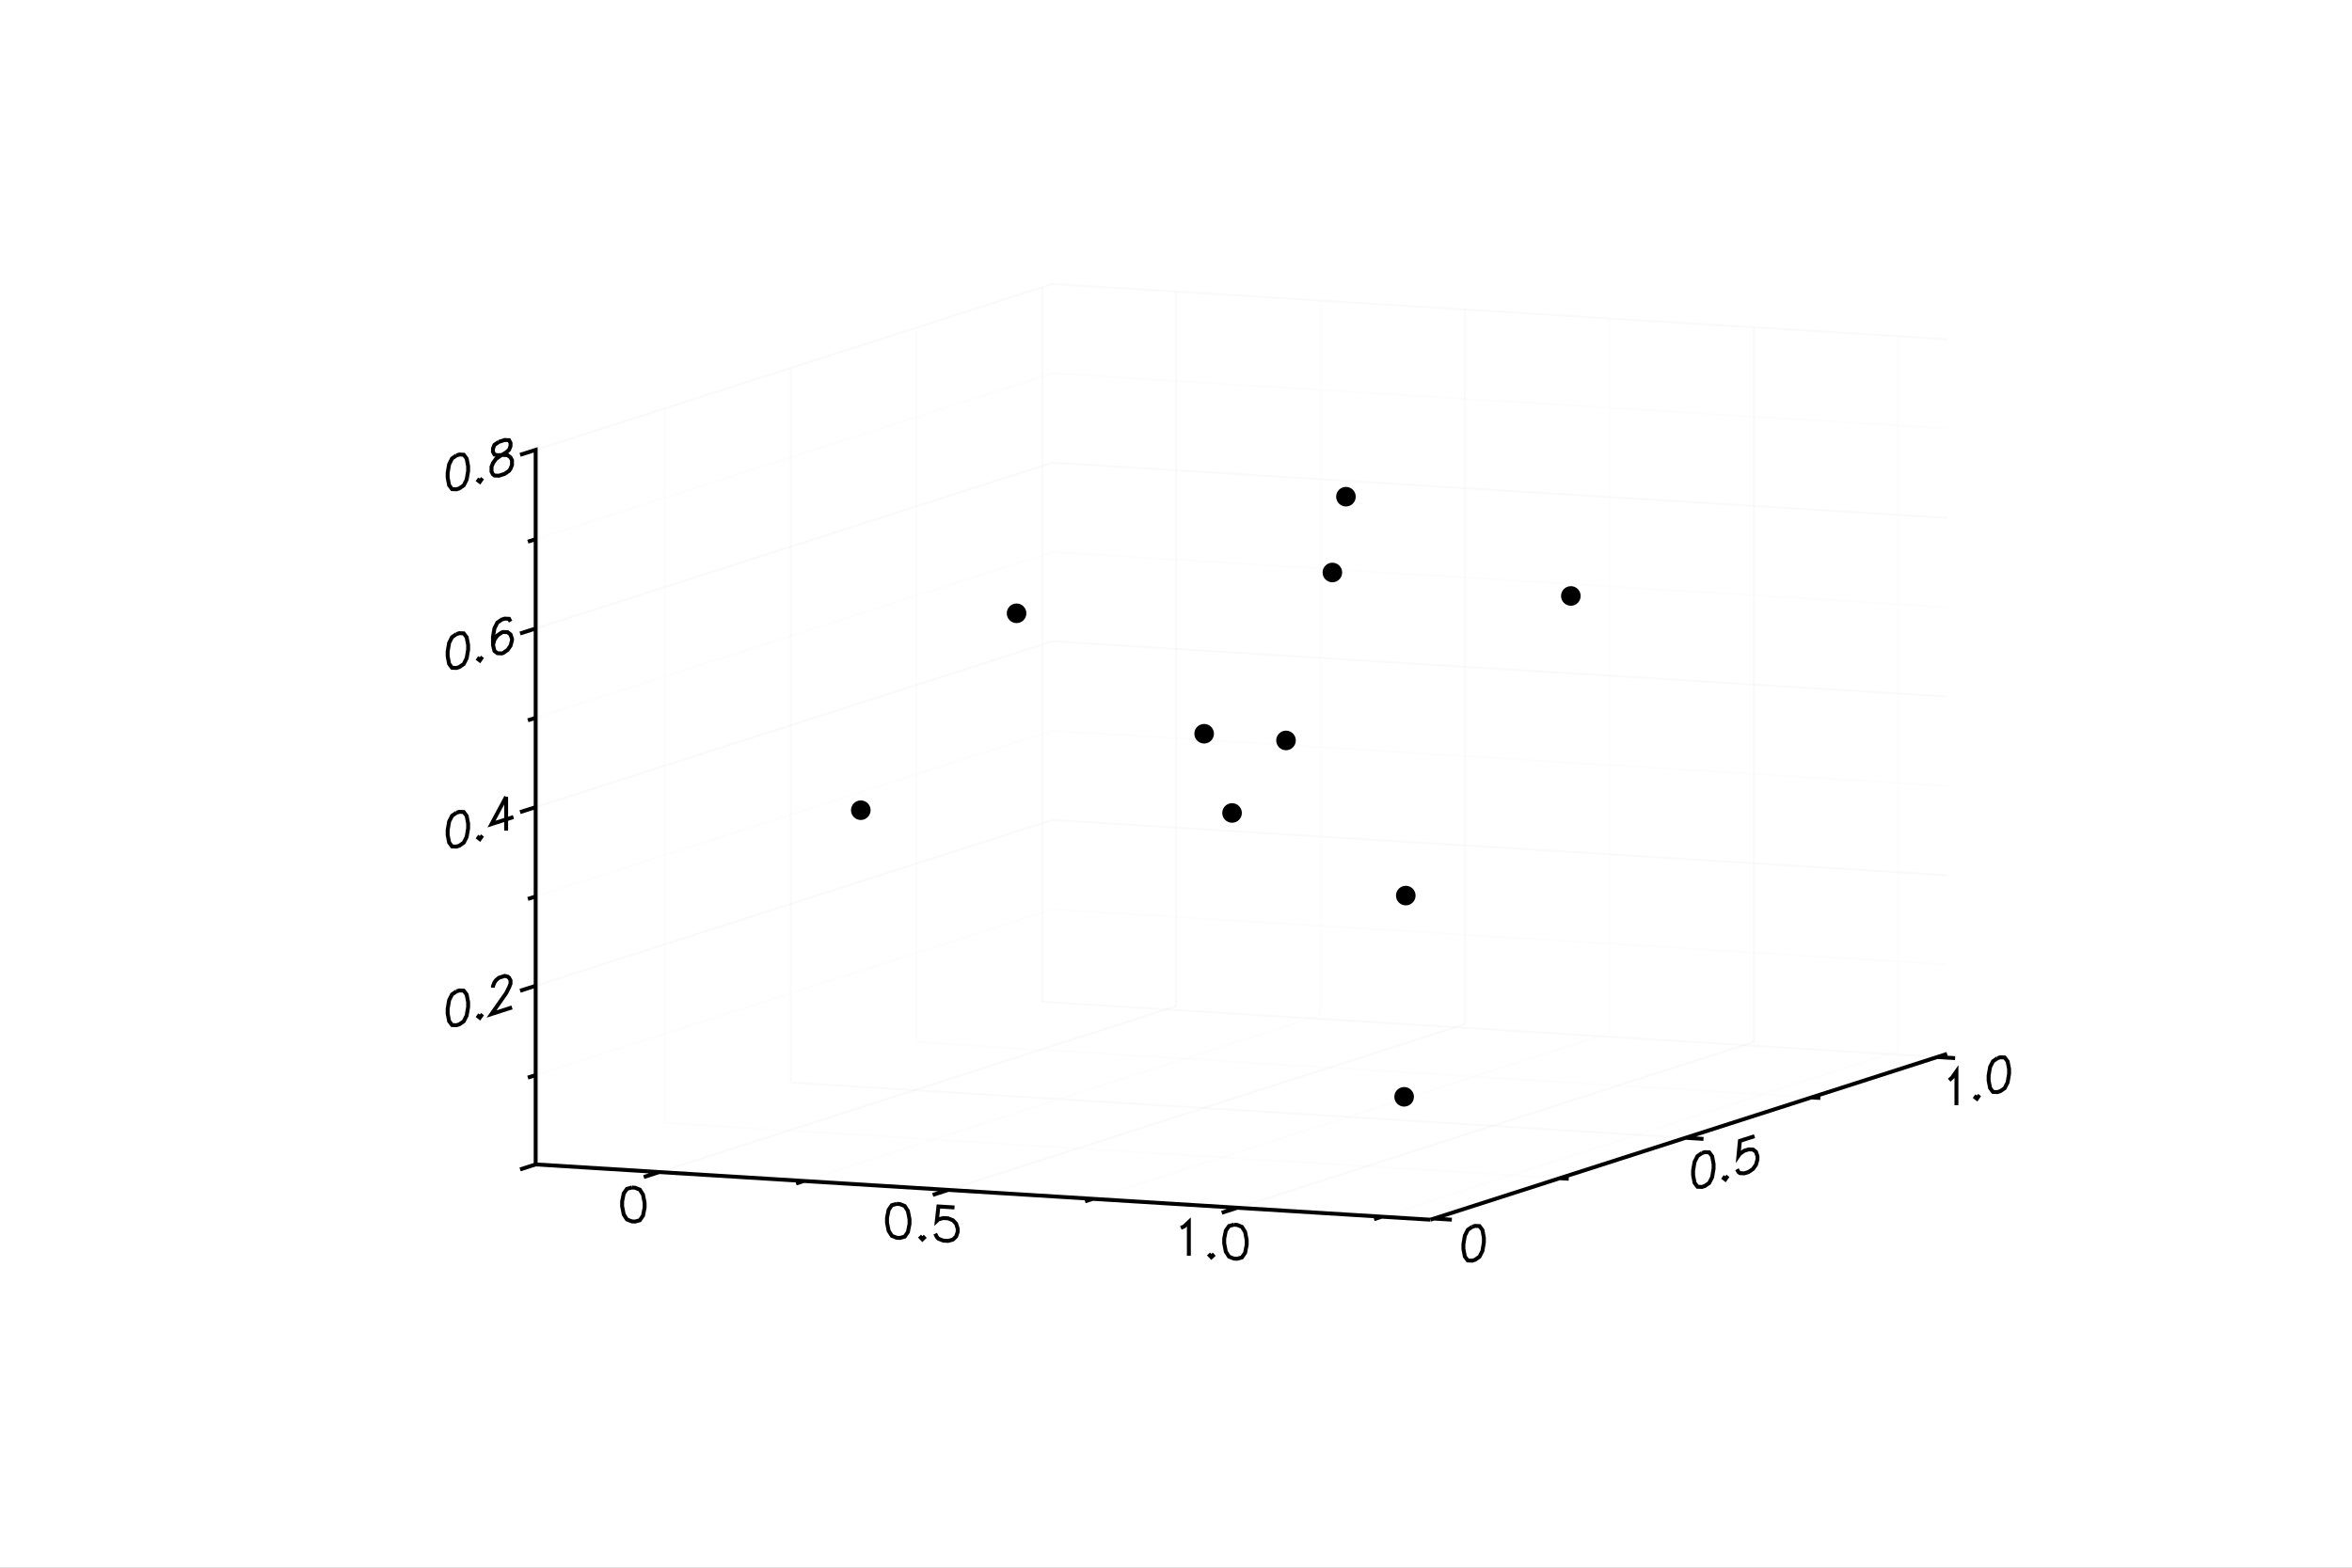 <?xml version="1.0" encoding="utf-8"?>
<svg xmlns="http://www.w3.org/2000/svg" xmlns:xlink="http://www.w3.org/1999/xlink" width="600" height="400" viewBox="0 0 2400 1600">
<rect x="0" y="0" width="2400" height="1600" fill="#808080" stroke="none"/>
<defs>
  <clipPath id="clip1200">
    <rect x="0" y="0" width="2400" height="1600"/>
  </clipPath>
</defs>
<polygon clip-path="url(#clip1200)" points="
0,1600 2400,1600 2400,0 0,0 
  " fill="#ffffff" fill-rule="evenodd" fill-opacity="1"/>
<defs>
  <clipPath id="clip1201">
    <rect x="480" y="0" width="1681" height="1600"/>
  </clipPath>
</defs>
<polygon clip-path="url(#clip1200)" points="
546.593,1244.84 1986.82,1244.84 1986.82,289.879 546.593,289.879 
  " fill="#ffffff" fill-rule="evenodd" fill-opacity="1"/>
<defs>
  <clipPath id="clip1202">
    <rect x="546" y="289" width="1441" height="956"/>
  </clipPath>
</defs>
<polyline clip-path="url(#clip1200)" style="stroke:#cccccc; stroke-width:2; stroke-opacity:0.1; fill:none" points="
  672.788,1196.22 1199.95,1026.99 
  "/>
<polyline clip-path="url(#clip1200)" style="stroke:#cccccc; stroke-width:2; stroke-opacity:0.1; fill:none" points="
  1199.95,1026.99 1199.95,297.676 
  "/>
<polyline clip-path="url(#clip1200)" style="stroke:#ededed; stroke-width:2; stroke-opacity:0.1; fill:none" points="
  820.233,1205.33 1347.39,1036.1 
  "/>
<polyline clip-path="url(#clip1200)" style="stroke:#ededed; stroke-width:2; stroke-opacity:0.1; fill:none" points="
  1347.39,1036.1 1347.39,306.786 
  "/>
<polyline clip-path="url(#clip1200)" style="stroke:#cccccc; stroke-width:2; stroke-opacity:0.1; fill:none" points="
  967.679,1214.44 1494.84,1045.21 
  "/>
<polyline clip-path="url(#clip1200)" style="stroke:#cccccc; stroke-width:2; stroke-opacity:0.1; fill:none" points="
  1494.84,1045.21 1494.84,315.895 
  "/>
<polyline clip-path="url(#clip1200)" style="stroke:#ededed; stroke-width:2; stroke-opacity:0.1; fill:none" points="
  1115.12,1223.55 1642.29,1054.32 
  "/>
<polyline clip-path="url(#clip1200)" style="stroke:#ededed; stroke-width:2; stroke-opacity:0.1; fill:none" points="
  1642.29,1054.32 1642.29,325.005 
  "/>
<polyline clip-path="url(#clip1200)" style="stroke:#cccccc; stroke-width:2; stroke-opacity:0.1; fill:none" points="
  1262.57,1232.66 1789.73,1063.43 
  "/>
<polyline clip-path="url(#clip1200)" style="stroke:#cccccc; stroke-width:2; stroke-opacity:0.1; fill:none" points="
  1789.73,1063.43 1789.73,334.115 
  "/>
<polyline clip-path="url(#clip1200)" style="stroke:#ededed; stroke-width:2; stroke-opacity:0.1; fill:none" points="
  1410.01,1241.77 1937.18,1072.53 
  "/>
<polyline clip-path="url(#clip1200)" style="stroke:#ededed; stroke-width:2; stroke-opacity:0.1; fill:none" points="
  1937.18,1072.53 1937.18,343.224 
  "/>
<polyline clip-path="url(#clip1200)" style="stroke:#cccccc; stroke-width:2; stroke-opacity:0.1; fill:none" points="
  550.155,1187.28 1463.22,1243.7 
  "/>
<polyline clip-path="url(#clip1200)" style="stroke:#cccccc; stroke-width:2; stroke-opacity:0.1; fill:none" points="
  550.155,1187.28 550.155,457.973 
  "/>
<polyline clip-path="url(#clip1200)" style="stroke:#ededed; stroke-width:2; stroke-opacity:0.1; fill:none" points="
  678.541,1146.07 1591.61,1202.48 
  "/>
<polyline clip-path="url(#clip1200)" style="stroke:#ededed; stroke-width:2; stroke-opacity:0.1; fill:none" points="
  678.541,1146.07 678.541,416.757 
  "/>
<polyline clip-path="url(#clip1200)" style="stroke:#cccccc; stroke-width:2; stroke-opacity:0.1; fill:none" points="
  806.927,1104.85 1720,1161.26 
  "/>
<polyline clip-path="url(#clip1200)" style="stroke:#cccccc; stroke-width:2; stroke-opacity:0.1; fill:none" points="
  806.927,1104.85 806.927,375.54 
  "/>
<polyline clip-path="url(#clip1200)" style="stroke:#ededed; stroke-width:2; stroke-opacity:0.1; fill:none" points="
  935.313,1063.63 1848.38,1120.05 
  "/>
<polyline clip-path="url(#clip1200)" style="stroke:#ededed; stroke-width:2; stroke-opacity:0.1; fill:none" points="
  935.313,1063.63 935.313,334.324 
  "/>
<polyline clip-path="url(#clip1200)" style="stroke:#cccccc; stroke-width:2; stroke-opacity:0.1; fill:none" points="
  1063.7,1022.42 1976.77,1078.83 
  "/>
<polyline clip-path="url(#clip1200)" style="stroke:#cccccc; stroke-width:2; stroke-opacity:0.1; fill:none" points="
  1063.7,1022.42 1063.7,293.107 
  "/>
<polyline clip-path="url(#clip1200)" style="stroke:#ededed; stroke-width:2; stroke-opacity:0.1; fill:none" points="
  546.593,1097.26 1073.75,928.026 
  "/>
<polyline clip-path="url(#clip1200)" style="stroke:#ededed; stroke-width:2; stroke-opacity:0.1; fill:none" points="
  1073.75,928.026 1986.82,984.438 
  "/>
<polyline clip-path="url(#clip1200)" style="stroke:#cccccc; stroke-width:2; stroke-opacity:0.1; fill:none" points="
  546.593,1006.1 1073.75,836.862 
  "/>
<polyline clip-path="url(#clip1200)" style="stroke:#cccccc; stroke-width:2; stroke-opacity:0.1; fill:none" points="
  1073.75,836.862 1986.82,893.275 
  "/>
<polyline clip-path="url(#clip1200)" style="stroke:#ededed; stroke-width:2; stroke-opacity:0.1; fill:none" points="
  546.593,914.936 1073.75,745.698 
  "/>
<polyline clip-path="url(#clip1200)" style="stroke:#ededed; stroke-width:2; stroke-opacity:0.1; fill:none" points="
  1073.75,745.698 1986.82,802.111 
  "/>
<polyline clip-path="url(#clip1200)" style="stroke:#cccccc; stroke-width:2; stroke-opacity:0.1; fill:none" points="
  546.593,823.772 1073.75,654.535 
  "/>
<polyline clip-path="url(#clip1200)" style="stroke:#cccccc; stroke-width:2; stroke-opacity:0.1; fill:none" points="
  1073.75,654.535 1986.82,710.947 
  "/>
<polyline clip-path="url(#clip1200)" style="stroke:#ededed; stroke-width:2; stroke-opacity:0.1; fill:none" points="
  546.593,732.608 1073.75,563.371 
  "/>
<polyline clip-path="url(#clip1200)" style="stroke:#ededed; stroke-width:2; stroke-opacity:0.1; fill:none" points="
  1073.75,563.371 1986.82,619.783 
  "/>
<polyline clip-path="url(#clip1200)" style="stroke:#cccccc; stroke-width:2; stroke-opacity:0.1; fill:none" points="
  546.593,641.444 1073.75,472.207 
  "/>
<polyline clip-path="url(#clip1200)" style="stroke:#cccccc; stroke-width:2; stroke-opacity:0.1; fill:none" points="
  1073.75,472.207 1986.82,528.619 
  "/>
<polyline clip-path="url(#clip1200)" style="stroke:#ededed; stroke-width:2; stroke-opacity:0.1; fill:none" points="
  546.593,550.28 1073.75,381.043 
  "/>
<polyline clip-path="url(#clip1200)" style="stroke:#ededed; stroke-width:2; stroke-opacity:0.1; fill:none" points="
  1073.75,381.043 1986.82,437.456 
  "/>
<polyline clip-path="url(#clip1200)" style="stroke:#cccccc; stroke-width:2; stroke-opacity:0.1; fill:none" points="
  546.593,459.117 1073.75,289.879 
  "/>
<polyline clip-path="url(#clip1200)" style="stroke:#cccccc; stroke-width:2; stroke-opacity:0.1; fill:none" points="
  1073.75,289.879 1986.82,346.292 
  "/>
<polyline clip-path="url(#clip1200)" style="stroke:#000000; stroke-width:4; stroke-opacity:1; fill:none" points="
  465.744,1011.83 461.269,1014.91 458.285,1020.81 456.793,1029.52 456.793,1034.45 458.285,1042.2 461.269,1046.18 465.744,1046.39 468.728,1045.43 473.204,1042.35 
  476.188,1036.46 477.68,1027.75 477.68,1022.81 476.188,1015.06 473.204,1011.08 468.728,1010.87 465.744,1011.83 
  "/>
<polyline clip-path="url(#clip1200)" style="stroke:#000000; stroke-width:4; stroke-opacity:1; fill:none" points="
  489.616,1035.44 488.124,1037.56 489.616,1038.73 491.108,1036.6 489.616,1035.44 
  "/>
<polyline clip-path="url(#clip1200)" style="stroke:#000000; stroke-width:4; stroke-opacity:1; fill:none" points="
  503.043,1008.09 503.043,1006.44 504.535,1002.67 506.027,1000.55 509.011,997.942 514.979,996.026 517.963,996.714 519.455,997.881 520.946,1000.69 520.946,1003.98 
  519.455,1007.75 516.471,1013.65 501.551,1034.9 522.438,1028.19 
  "/>
<polyline clip-path="url(#clip1200)" style="stroke:#000000; stroke-width:4; stroke-opacity:1; fill:none" points="
  465.744,829.504 461.269,832.587 458.285,838.482 456.793,847.19 456.793,852.127 458.285,859.876 461.269,863.856 465.744,864.064 468.728,863.106 473.204,860.024 
  476.188,854.129 477.68,845.421 477.68,840.484 476.188,832.734 473.204,828.755 468.728,828.546 465.744,829.504 
  "/>
<polyline clip-path="url(#clip1200)" style="stroke:#000000; stroke-width:4; stroke-opacity:1; fill:none" points="
  489.616,853.109 488.124,855.234 489.616,856.401 491.108,854.276 489.616,853.109 
  "/>
<polyline clip-path="url(#clip1200)" style="stroke:#000000; stroke-width:4; stroke-opacity:1; fill:none" points="
  516.471,813.219 501.551,841.049 523.93,833.865 
  "/>
<polyline clip-path="url(#clip1200)" style="stroke:#000000; stroke-width:4; stroke-opacity:1; fill:none" points="
  516.471,813.219 516.471,847.779 
  "/>
<polyline clip-path="url(#clip1200)" style="stroke:#000000; stroke-width:4; stroke-opacity:1; fill:none" points="
  465.744,647.177 461.269,650.259 458.285,656.154 456.793,664.862 456.793,669.799 458.285,677.549 461.269,681.528 465.744,681.737 468.728,680.779 473.204,677.696 
  476.188,671.801 477.68,663.094 477.68,658.156 476.188,650.407 473.204,646.428 468.728,646.219 465.744,647.177 
  "/>
<polyline clip-path="url(#clip1200)" style="stroke:#000000; stroke-width:4; stroke-opacity:1; fill:none" points="
  489.616,670.782 488.124,672.907 489.616,674.073 491.108,671.949 489.616,670.782 
  "/>
<polyline clip-path="url(#clip1200)" style="stroke:#000000; stroke-width:4; stroke-opacity:1; fill:none" points="
  520.946,634.392 519.455,631.58 514.979,631.371 511.995,632.329 507.519,635.411 504.535,641.306 503.043,650.014 503.043,658.243 504.535,664.346 507.519,666.68 
  511.995,666.889 513.487,666.41 517.963,663.327 520.946,659.078 522.438,653.662 522.438,652.016 520.946,647.558 517.963,645.224 513.487,645.015 511.995,645.494 
  507.519,648.577 504.535,652.826 503.043,658.243 
  "/>
<polyline clip-path="url(#clip1200)" style="stroke:#000000; stroke-width:4; stroke-opacity:1; fill:none" points="
  465.744,464.849 461.269,467.932 458.285,473.827 456.793,482.534 456.793,487.471 458.285,495.221 461.269,499.2 465.744,499.409 468.728,498.451 473.204,495.369 
  476.188,489.473 477.68,480.766 477.68,475.829 476.188,468.079 473.204,464.1 468.728,463.891 465.744,464.849 
  "/>
<polyline clip-path="url(#clip1200)" style="stroke:#000000; stroke-width:4; stroke-opacity:1; fill:none" points="
  489.616,488.454 488.124,490.579 489.616,491.746 491.108,489.621 489.616,488.454 
  "/>
<polyline clip-path="url(#clip1200)" style="stroke:#000000; stroke-width:4; stroke-opacity:1; fill:none" points="
  509.011,450.959 504.535,454.042 503.043,457.812 503.043,461.103 504.535,463.916 507.519,464.604 513.487,464.334 517.963,464.542 520.946,466.876 522.438,469.688 
  522.438,474.625 520.946,478.396 519.455,480.521 514.979,483.603 509.011,485.519 504.535,485.31 503.043,484.143 501.551,481.331 501.551,476.394 503.043,472.623 
  506.027,468.374 510.503,465.292 516.471,461.73 519.455,459.126 520.946,455.356 520.946,452.064 519.455,449.252 514.979,449.043 509.011,450.959 
  "/>
<polyline clip-path="url(#clip1200)" style="stroke:#000000; stroke-width:4; stroke-opacity:1; fill:none" points="
  546.593,1188.43 546.593,1188.43 530.692,1193.53 546.593,1188.43 546.593,1097.26 538.642,1099.82 546.593,1097.26 546.593,1006.1 530.692,1011.2 546.593,1006.1 
  546.593,914.936 538.642,917.488 546.593,914.936 546.593,823.772 530.692,828.876 546.593,823.772 546.593,732.608 538.642,735.16 546.593,732.608 546.593,641.444 
  530.692,646.549 546.593,641.444 546.593,550.28 538.642,552.833 546.593,550.28 546.593,459.117 530.692,464.221 546.593,459.117 
  "/>
<polyline clip-path="url(#clip1200)" style="stroke:#000000; stroke-width:4; stroke-opacity:1; fill:none" points="
  644.655,1211.99 639.736,1213.33 636.457,1218.07 634.818,1226.2 634.818,1231.13 636.457,1239.46 639.736,1244.6 644.655,1246.55 647.933,1246.75 652.852,1245.41 
  656.131,1240.68 657.77,1232.55 657.77,1227.61 656.131,1219.28 652.852,1214.14 647.933,1212.19 644.655,1211.99 
  "/>
<polyline clip-path="url(#clip1200)" style="stroke:#000000; stroke-width:4; stroke-opacity:1; fill:none" points="
  914.953,1228.69 910.035,1230.03 906.756,1234.77 905.117,1242.9 905.117,1247.83 906.756,1256.16 910.035,1261.3 914.953,1263.25 918.232,1263.45 923.151,1262.11 
  926.43,1257.38 928.069,1249.25 928.069,1244.31 926.43,1235.98 923.151,1230.84 918.232,1228.89 914.953,1228.69 
  "/>
<polyline clip-path="url(#clip1200)" style="stroke:#000000; stroke-width:4; stroke-opacity:1; fill:none" points="
  941.185,1261.58 939.545,1263.13 941.185,1264.87 942.824,1263.33 941.185,1261.58 
  "/>
<polyline clip-path="url(#clip1200)" style="stroke:#000000; stroke-width:4; stroke-opacity:1; fill:none" points="
  973.974,1232.34 957.579,1231.33 955.94,1246.04 957.579,1244.49 962.498,1243.15 967.416,1243.45 972.334,1245.4 975.613,1248.9 977.253,1253.94 977.253,1257.23 
  975.613,1262.06 972.334,1265.15 967.416,1266.49 962.498,1266.19 957.579,1264.24 955.94,1262.49 954.3,1259.1 
  "/>
<polyline clip-path="url(#clip1200)" style="stroke:#000000; stroke-width:4; stroke-opacity:1; fill:none" points="
  1204.93,1253.19 1208.2,1251.75 1213.12,1247.11 1213.12,1281.67 
  "/>
<polyline clip-path="url(#clip1200)" style="stroke:#000000; stroke-width:4; stroke-opacity:1; fill:none" points="
  1236.08,1279.8 1234.44,1281.35 1236.08,1283.09 1237.72,1281.55 1236.08,1279.8 
  "/>
<polyline clip-path="url(#clip1200)" style="stroke:#000000; stroke-width:4; stroke-opacity:1; fill:none" points="
  1259.03,1249.95 1254.11,1251.29 1250.83,1256.03 1249.19,1264.15 1249.19,1269.09 1250.83,1277.42 1254.11,1282.56 1259.03,1284.51 1262.31,1284.71 1267.23,1283.37 
  1270.5,1278.64 1272.14,1270.51 1272.14,1265.57 1270.5,1257.24 1267.23,1252.1 1262.31,1250.15 1259.03,1249.95 
  "/>
<polyline clip-path="url(#clip1200)" style="stroke:#000000; stroke-width:4; stroke-opacity:1; fill:none" points="
  546.593,1188.43 672.788,1196.22 656.887,1201.33 672.788,1196.22 820.233,1205.33 812.283,1207.89 820.233,1205.33 967.679,1214.44 951.778,1219.55 967.679,1214.44 
  1115.12,1223.55 1107.17,1226.11 1115.12,1223.55 1262.57,1232.66 1246.67,1237.77 1262.57,1232.66 1410.01,1241.77 1402.06,1244.32 1410.01,1241.77 1459.66,1244.84 
  
  "/>
<polyline clip-path="url(#clip1200)" style="stroke:#000000; stroke-width:4; stroke-opacity:1; fill:none" points="
  1502.22,1252.11 1497.75,1255.19 1494.76,1261.09 1493.27,1269.8 1493.27,1274.73 1494.76,1282.48 1497.75,1286.46 1502.22,1286.67 1505.21,1285.71 1509.68,1282.63 
  1512.67,1276.73 1514.16,1268.03 1514.16,1263.09 1512.67,1255.34 1509.68,1251.36 1505.21,1251.15 1502.22,1252.11 
  "/>
<polyline clip-path="url(#clip1200)" style="stroke:#000000; stroke-width:4; stroke-opacity:1; fill:none" points="
  1736.62,1176.86 1732.14,1179.94 1729.16,1185.84 1727.66,1194.55 1727.66,1199.48 1729.16,1207.23 1732.14,1211.21 1736.62,1211.42 1739.6,1210.46 1744.08,1207.38 
  1747.06,1201.49 1748.55,1192.78 1748.55,1187.84 1747.06,1180.09 1744.08,1176.11 1739.6,1175.9 1736.62,1176.86 
  "/>
<polyline clip-path="url(#clip1200)" style="stroke:#000000; stroke-width:4; stroke-opacity:1; fill:none" points="
  1760.49,1200.47 1759,1202.59 1760.49,1203.76 1761.98,1201.63 1760.49,1200.47 
  "/>
<polyline clip-path="url(#clip1200)" style="stroke:#000000; stroke-width:4; stroke-opacity:1; fill:none" points="
  1790.33,1159.62 1775.41,1164.41 1773.92,1179.7 1775.41,1177.57 1779.88,1174.49 1784.36,1173.06 1788.83,1173.26 1791.82,1175.6 1793.31,1180.06 1793.31,1183.35 
  1791.82,1188.76 1788.83,1193.01 1784.36,1196.1 1779.88,1197.53 1775.41,1197.32 1773.92,1196.16 1772.42,1193.34 
  "/>
<polyline clip-path="url(#clip1200)" style="stroke:#000000; stroke-width:4; stroke-opacity:1; fill:none" points="
  1988.91,1102.45 1991.9,1099.85 1996.37,1093.47 1996.37,1128.03 
  "/>
<polyline clip-path="url(#clip1200)" style="stroke:#000000; stroke-width:4; stroke-opacity:1; fill:none" points="
  2017.26,1118.03 2015.77,1120.16 2017.26,1121.33 2018.75,1119.2 2017.26,1118.03 
  "/>
<polyline clip-path="url(#clip1200)" style="stroke:#000000; stroke-width:4; stroke-opacity:1; fill:none" points="
  2038.15,1080.06 2033.67,1083.14 2030.69,1089.04 2029.2,1097.75 2029.2,1102.68 2030.69,1110.43 2033.67,1114.41 2038.15,1114.62 2041.13,1113.66 2045.61,1110.58 
  2048.59,1104.68 2050.08,1095.98 2050.08,1091.04 2048.59,1083.29 2045.61,1079.31 2041.13,1079.1 2038.15,1080.06 
  "/>
<polyline clip-path="url(#clip1200)" style="stroke:#000000; stroke-width:4; stroke-opacity:1; fill:none" points="
  1459.66,1244.84 1463.22,1243.7 1481.49,1244.82 1463.22,1243.7 1591.61,1202.48 1600.74,1203.04 1591.61,1202.48 1720,1161.26 1738.26,1162.39 1720,1161.26 
  1848.38,1120.05 1857.51,1120.61 1848.38,1120.05 1976.77,1078.83 1995.03,1079.96 1976.77,1078.83 1986.82,1075.6 
  "/>
<circle clip-path="url(#clip1202)" style="fill:#000000; stroke:none; fill-opacity:1" cx="1432.79" cy="1119.41" r="10"/>
<circle clip-path="url(#clip1202)" style="fill:#000000; stroke:none; fill-opacity:1" cx="1432.79" cy="1119.41" r="7"/>
<circle clip-path="url(#clip1202)" style="fill:#000000; stroke:none; fill-opacity:1" cx="1373.42" cy="506.924" r="10"/>
<circle clip-path="url(#clip1202)" style="fill:#000000; stroke:none; fill-opacity:1" cx="1373.42" cy="506.924" r="7"/>
<circle clip-path="url(#clip1202)" style="fill:#000000; stroke:none; fill-opacity:1" cx="878.352" cy="826.895" r="10"/>
<circle clip-path="url(#clip1202)" style="fill:#000000; stroke:none; fill-opacity:1" cx="878.352" cy="826.895" r="7"/>
<circle clip-path="url(#clip1202)" style="fill:#000000; stroke:none; fill-opacity:1" cx="1312.26" cy="755.697" r="10"/>
<circle clip-path="url(#clip1202)" style="fill:#000000; stroke:none; fill-opacity:1" cx="1312.26" cy="755.697" r="7"/>
<circle clip-path="url(#clip1202)" style="fill:#000000; stroke:none; fill-opacity:1" cx="1602.91" cy="608.24" r="10"/>
<circle clip-path="url(#clip1202)" style="fill:#000000; stroke:none; fill-opacity:1" cx="1602.91" cy="608.24" r="7"/>
<circle clip-path="url(#clip1202)" style="fill:#000000; stroke:none; fill-opacity:1" cx="1359.56" cy="584.285" r="10"/>
<circle clip-path="url(#clip1202)" style="fill:#000000; stroke:none; fill-opacity:1" cx="1359.56" cy="584.285" r="7"/>
<circle clip-path="url(#clip1202)" style="fill:#000000; stroke:none; fill-opacity:1" cx="1037.31" cy="625.947" r="10"/>
<circle clip-path="url(#clip1202)" style="fill:#000000; stroke:none; fill-opacity:1" cx="1037.31" cy="625.947" r="7"/>
<circle clip-path="url(#clip1202)" style="fill:#000000; stroke:none; fill-opacity:1" cx="1257.21" cy="829.719" r="10"/>
<circle clip-path="url(#clip1202)" style="fill:#000000; stroke:none; fill-opacity:1" cx="1257.21" cy="829.719" r="7"/>
<circle clip-path="url(#clip1202)" style="fill:#000000; stroke:none; fill-opacity:1" cx="1434.47" cy="914.042" r="10"/>
<circle clip-path="url(#clip1202)" style="fill:#000000; stroke:none; fill-opacity:1" cx="1434.47" cy="914.042" r="7"/>
<circle clip-path="url(#clip1202)" style="fill:#000000; stroke:none; fill-opacity:1" cx="1228.73" cy="748.855" r="10"/>
<circle clip-path="url(#clip1202)" style="fill:#000000; stroke:none; fill-opacity:1" cx="1228.73" cy="748.855" r="7"/>
</svg>
